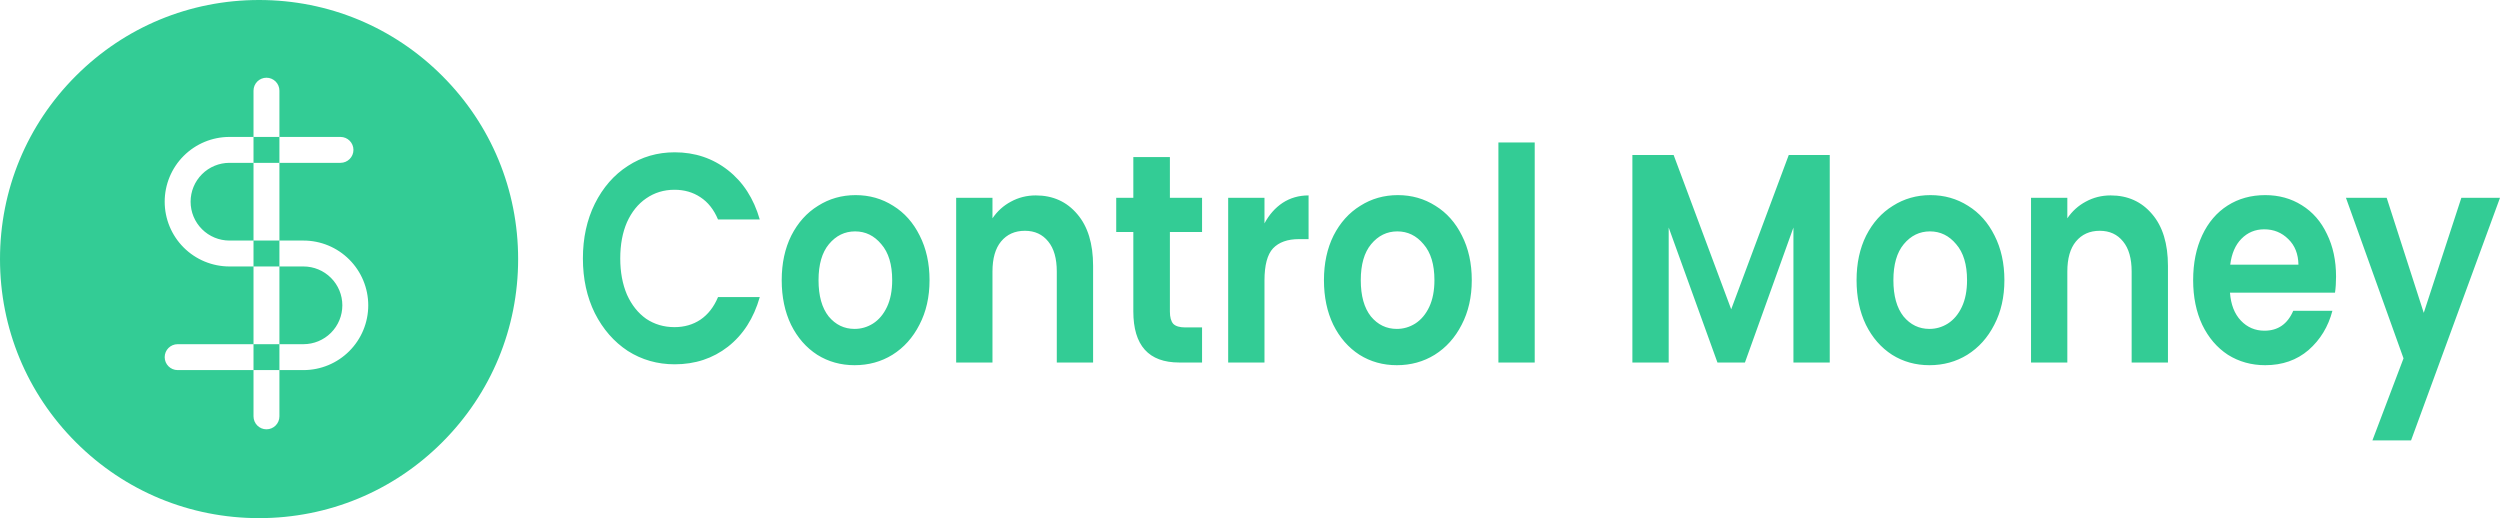 <svg width="193" height="40" viewBox="0 0 193 40" fill="none" xmlns="http://www.w3.org/2000/svg">
<path fill-rule="evenodd" clip-rule="evenodd" d="M20 0C25.342 0 30.365 2.08 34.142 5.858C37.92 9.635 40 14.658 40 20C40 25.342 37.92 30.365 34.142 34.142C30.365 37.92 25.342 40 20 40C14.658 40 9.635 37.92 5.858 34.142C2.08 30.365 0 25.342 0 20C0 14.658 2.08 9.635 5.858 5.858C9.635 2.08 14.658 0 20 0ZM21.571 7C21.571 6.448 21.124 6 20.571 6C20.019 6 19.571 6.448 19.571 7V10.571H17.714C16.388 10.571 15.116 11.098 14.179 12.036C13.241 12.974 12.714 14.245 12.714 15.571C12.714 16.898 13.241 18.169 14.179 19.107C15.116 20.045 16.388 20.571 17.714 20.571H19.571V26.571H13.714C13.162 26.571 12.714 27.019 12.714 27.571C12.714 28.124 13.162 28.571 13.714 28.571H19.571V32.143C19.571 32.695 20.019 33.143 20.571 33.143C21.124 33.143 21.571 32.695 21.571 32.143V28.571H23.429C24.755 28.571 26.026 28.045 26.964 27.107C27.902 26.169 28.429 24.898 28.429 23.571C28.429 22.245 27.902 20.974 26.964 20.036C26.026 19.098 24.755 18.571 23.429 18.571H21.571V12.571H26.286C26.838 12.571 27.286 12.124 27.286 11.571C27.286 11.019 26.838 10.571 26.286 10.571H21.571V7ZM19.571 12.571H21.571V10.571H19.571V12.571ZM19.571 18.571H17.714C16.919 18.571 16.156 18.255 15.593 17.693C15.03 17.13 14.714 16.367 14.714 15.571C14.714 14.776 15.03 14.013 15.593 13.45C16.156 12.887 16.919 12.571 17.714 12.571H19.571V18.571ZM19.571 18.571V20.571H21.571V26.571H19.571V28.571H21.571V26.571H23.429C24.224 26.571 24.987 26.255 25.55 25.693C26.113 25.13 26.429 24.367 26.429 23.571C26.429 22.776 26.113 22.013 25.55 21.45C24.987 20.887 24.224 20.571 23.429 20.571H21.571V18.571H19.571ZM118.48 11V27.986H115.677V11H118.48ZM45.921 15.729C45.307 16.968 45 18.376 45 19.952C45 21.528 45.307 22.936 45.921 24.176C46.548 25.415 47.396 26.387 48.464 27.091C49.545 27.779 50.753 28.124 52.087 28.124C53.663 28.124 55.031 27.672 56.192 26.77C57.367 25.851 58.187 24.573 58.654 22.936H55.431C55.111 23.701 54.657 24.283 54.07 24.681C53.496 25.063 52.828 25.255 52.068 25.255C51.253 25.255 50.526 25.04 49.885 24.612C49.258 24.168 48.764 23.548 48.404 22.753C48.057 21.942 47.883 21.008 47.883 19.952C47.883 18.881 48.057 17.947 48.404 17.152C48.764 16.356 49.258 15.744 49.885 15.315C50.526 14.872 51.253 14.65 52.068 14.65C52.828 14.65 53.496 14.841 54.07 15.224C54.657 15.606 55.111 16.18 55.431 16.945H58.654C58.187 15.323 57.367 14.053 56.192 13.135C55.017 12.217 53.649 11.758 52.087 11.758C50.753 11.758 49.545 12.109 48.464 12.813C47.396 13.502 46.548 14.474 45.921 15.729ZM63.091 27.389C63.945 27.925 64.906 28.193 65.974 28.193C67.055 28.193 68.029 27.925 68.897 27.389C69.778 26.838 70.472 26.066 70.979 25.071C71.5 24.076 71.76 22.928 71.76 21.628C71.76 20.327 71.506 19.179 70.999 18.185C70.505 17.19 69.825 16.425 68.957 15.889C68.09 15.338 67.122 15.063 66.054 15.063C64.986 15.063 64.019 15.338 63.151 15.889C62.283 16.425 61.596 17.19 61.089 18.185C60.595 19.179 60.348 20.327 60.348 21.628C60.348 22.928 60.588 24.076 61.069 25.071C61.562 26.066 62.237 26.838 63.091 27.389ZM67.395 24.979C66.955 25.255 66.481 25.392 65.974 25.392C65.173 25.392 64.506 25.071 63.972 24.428C63.451 23.77 63.191 22.837 63.191 21.628C63.191 20.419 63.458 19.493 63.992 18.85C64.539 18.192 65.213 17.863 66.014 17.863C66.815 17.863 67.489 18.192 68.036 18.85C68.597 19.493 68.877 20.419 68.877 21.628C68.877 22.439 68.743 23.127 68.477 23.694C68.21 24.26 67.849 24.688 67.395 24.979ZM79.963 15.086C81.284 15.086 82.352 15.568 83.166 16.532C83.98 17.481 84.387 18.812 84.387 20.526V27.986H81.584V20.962C81.584 19.952 81.364 19.179 80.924 18.644C80.483 18.093 79.883 17.817 79.122 17.817C78.348 17.817 77.734 18.093 77.28 18.644C76.839 19.179 76.619 19.952 76.619 20.962V27.986H73.816V15.27H76.619V16.853C76.993 16.302 77.467 15.874 78.041 15.568C78.628 15.246 79.269 15.086 79.963 15.086ZM90.316 24.061V17.909H92.799V15.27H90.316V12.125H87.493V15.27H86.172V17.909H87.493V24.038C87.493 26.67 88.675 27.986 91.037 27.986H92.799V25.277H91.498C91.07 25.277 90.763 25.186 90.577 25.002C90.403 24.803 90.316 24.489 90.316 24.061ZM97.618 17.244C97.978 16.57 98.446 16.042 99.019 15.66C99.607 15.277 100.274 15.086 101.022 15.086V18.46H100.281C99.4 18.46 98.733 18.697 98.279 19.172C97.838 19.646 97.618 20.472 97.618 21.651V27.986H94.815V15.27H97.618V17.244ZM104.952 27.389C105.806 27.925 106.767 28.193 107.835 28.193C108.916 28.193 109.89 27.925 110.758 27.389C111.639 26.838 112.333 26.066 112.84 25.071C113.361 24.076 113.621 22.928 113.621 21.628C113.621 20.327 113.367 19.179 112.86 18.185C112.366 17.19 111.686 16.425 110.818 15.889C109.95 15.338 108.983 15.063 107.915 15.063C106.847 15.063 105.879 15.338 105.012 15.889C104.144 16.425 103.457 17.19 102.95 18.185C102.456 19.179 102.209 20.327 102.209 21.628C102.209 22.928 102.449 24.076 102.93 25.071C103.423 26.066 104.098 26.838 104.952 27.389ZM109.256 24.979C108.816 25.255 108.342 25.392 107.835 25.392C107.034 25.392 106.367 25.071 105.833 24.428C105.312 23.77 105.052 22.837 105.052 21.628C105.052 20.419 105.319 19.493 105.853 18.85C106.4 18.192 107.074 17.863 107.875 17.863C108.676 17.863 109.35 18.192 109.897 18.85C110.458 19.493 110.738 20.419 110.738 21.628C110.738 22.439 110.604 23.127 110.338 23.694C110.071 24.26 109.71 24.688 109.256 24.979ZM141.256 27.986V11.964H138.093L133.648 23.877L129.204 11.964H126.02V27.986H128.823V17.565L132.587 27.986H134.709L138.453 17.565V27.986H141.256ZM148.953 28.193C147.885 28.193 146.924 27.925 146.07 27.389C145.216 26.838 144.541 26.066 144.048 25.071C143.567 24.076 143.327 22.928 143.327 21.628C143.327 20.327 143.574 19.179 144.068 18.185C144.575 17.19 145.262 16.425 146.13 15.889C146.997 15.338 147.965 15.063 149.033 15.063C150.101 15.063 151.068 15.338 151.936 15.889C152.804 16.425 153.484 17.19 153.978 18.185C154.485 19.179 154.739 20.327 154.739 21.628C154.739 22.928 154.479 24.076 153.958 25.071C153.451 26.066 152.757 26.838 151.876 27.389C151.008 27.925 150.034 28.193 148.953 28.193ZM148.953 25.392C149.46 25.392 149.934 25.255 150.374 24.979C150.828 24.688 151.189 24.26 151.455 23.694C151.722 23.127 151.856 22.439 151.856 21.628C151.856 20.419 151.576 19.493 151.015 18.85C150.468 18.192 149.794 17.863 148.993 17.863C148.192 17.863 147.518 18.192 146.971 18.85C146.437 19.493 146.17 20.419 146.17 21.628C146.17 22.837 146.43 23.77 146.951 24.428C147.485 25.071 148.152 25.392 148.953 25.392ZM166.145 16.532C165.331 15.568 164.263 15.086 162.942 15.086C162.248 15.086 161.607 15.246 161.02 15.568C160.446 15.874 159.972 16.302 159.598 16.853V15.27H156.795V27.986H159.598V20.962C159.598 19.952 159.818 19.179 160.259 18.644C160.713 18.093 161.327 17.817 162.101 17.817C162.862 17.817 163.462 18.093 163.903 18.644C164.343 19.179 164.563 19.952 164.563 20.962V27.986H167.366V20.526C167.366 18.812 166.959 17.481 166.145 16.532ZM180.343 21.352C180.343 21.811 180.316 22.225 180.263 22.592H172.154C172.221 23.51 172.501 24.229 172.995 24.75C173.489 25.27 174.096 25.53 174.817 25.53C175.858 25.53 176.599 25.017 177.039 23.992H180.062C179.742 25.216 179.128 26.226 178.221 27.022C177.313 27.802 176.198 28.193 174.877 28.193C173.809 28.193 172.848 27.925 171.994 27.389C171.153 26.838 170.492 26.066 170.012 25.071C169.545 24.076 169.311 22.928 169.311 21.628C169.311 20.312 169.545 19.156 170.012 18.162C170.479 17.167 171.133 16.402 171.974 15.866C172.815 15.331 173.782 15.063 174.877 15.063C175.931 15.063 176.872 15.323 177.7 15.843C178.541 16.364 179.188 17.106 179.642 18.07C180.109 19.019 180.343 20.113 180.343 21.352ZM177.44 20.434C177.426 19.608 177.166 18.95 176.659 18.46C176.152 17.955 175.531 17.703 174.797 17.703C174.103 17.703 173.516 17.947 173.035 18.437C172.568 18.912 172.281 19.577 172.174 20.434H177.44ZM186.133 34L193 15.27H190.017L187.114 24.153L184.251 15.27H181.107L185.552 27.665L183.15 34H186.133Z" fill="#33CC95"/>
</svg>

